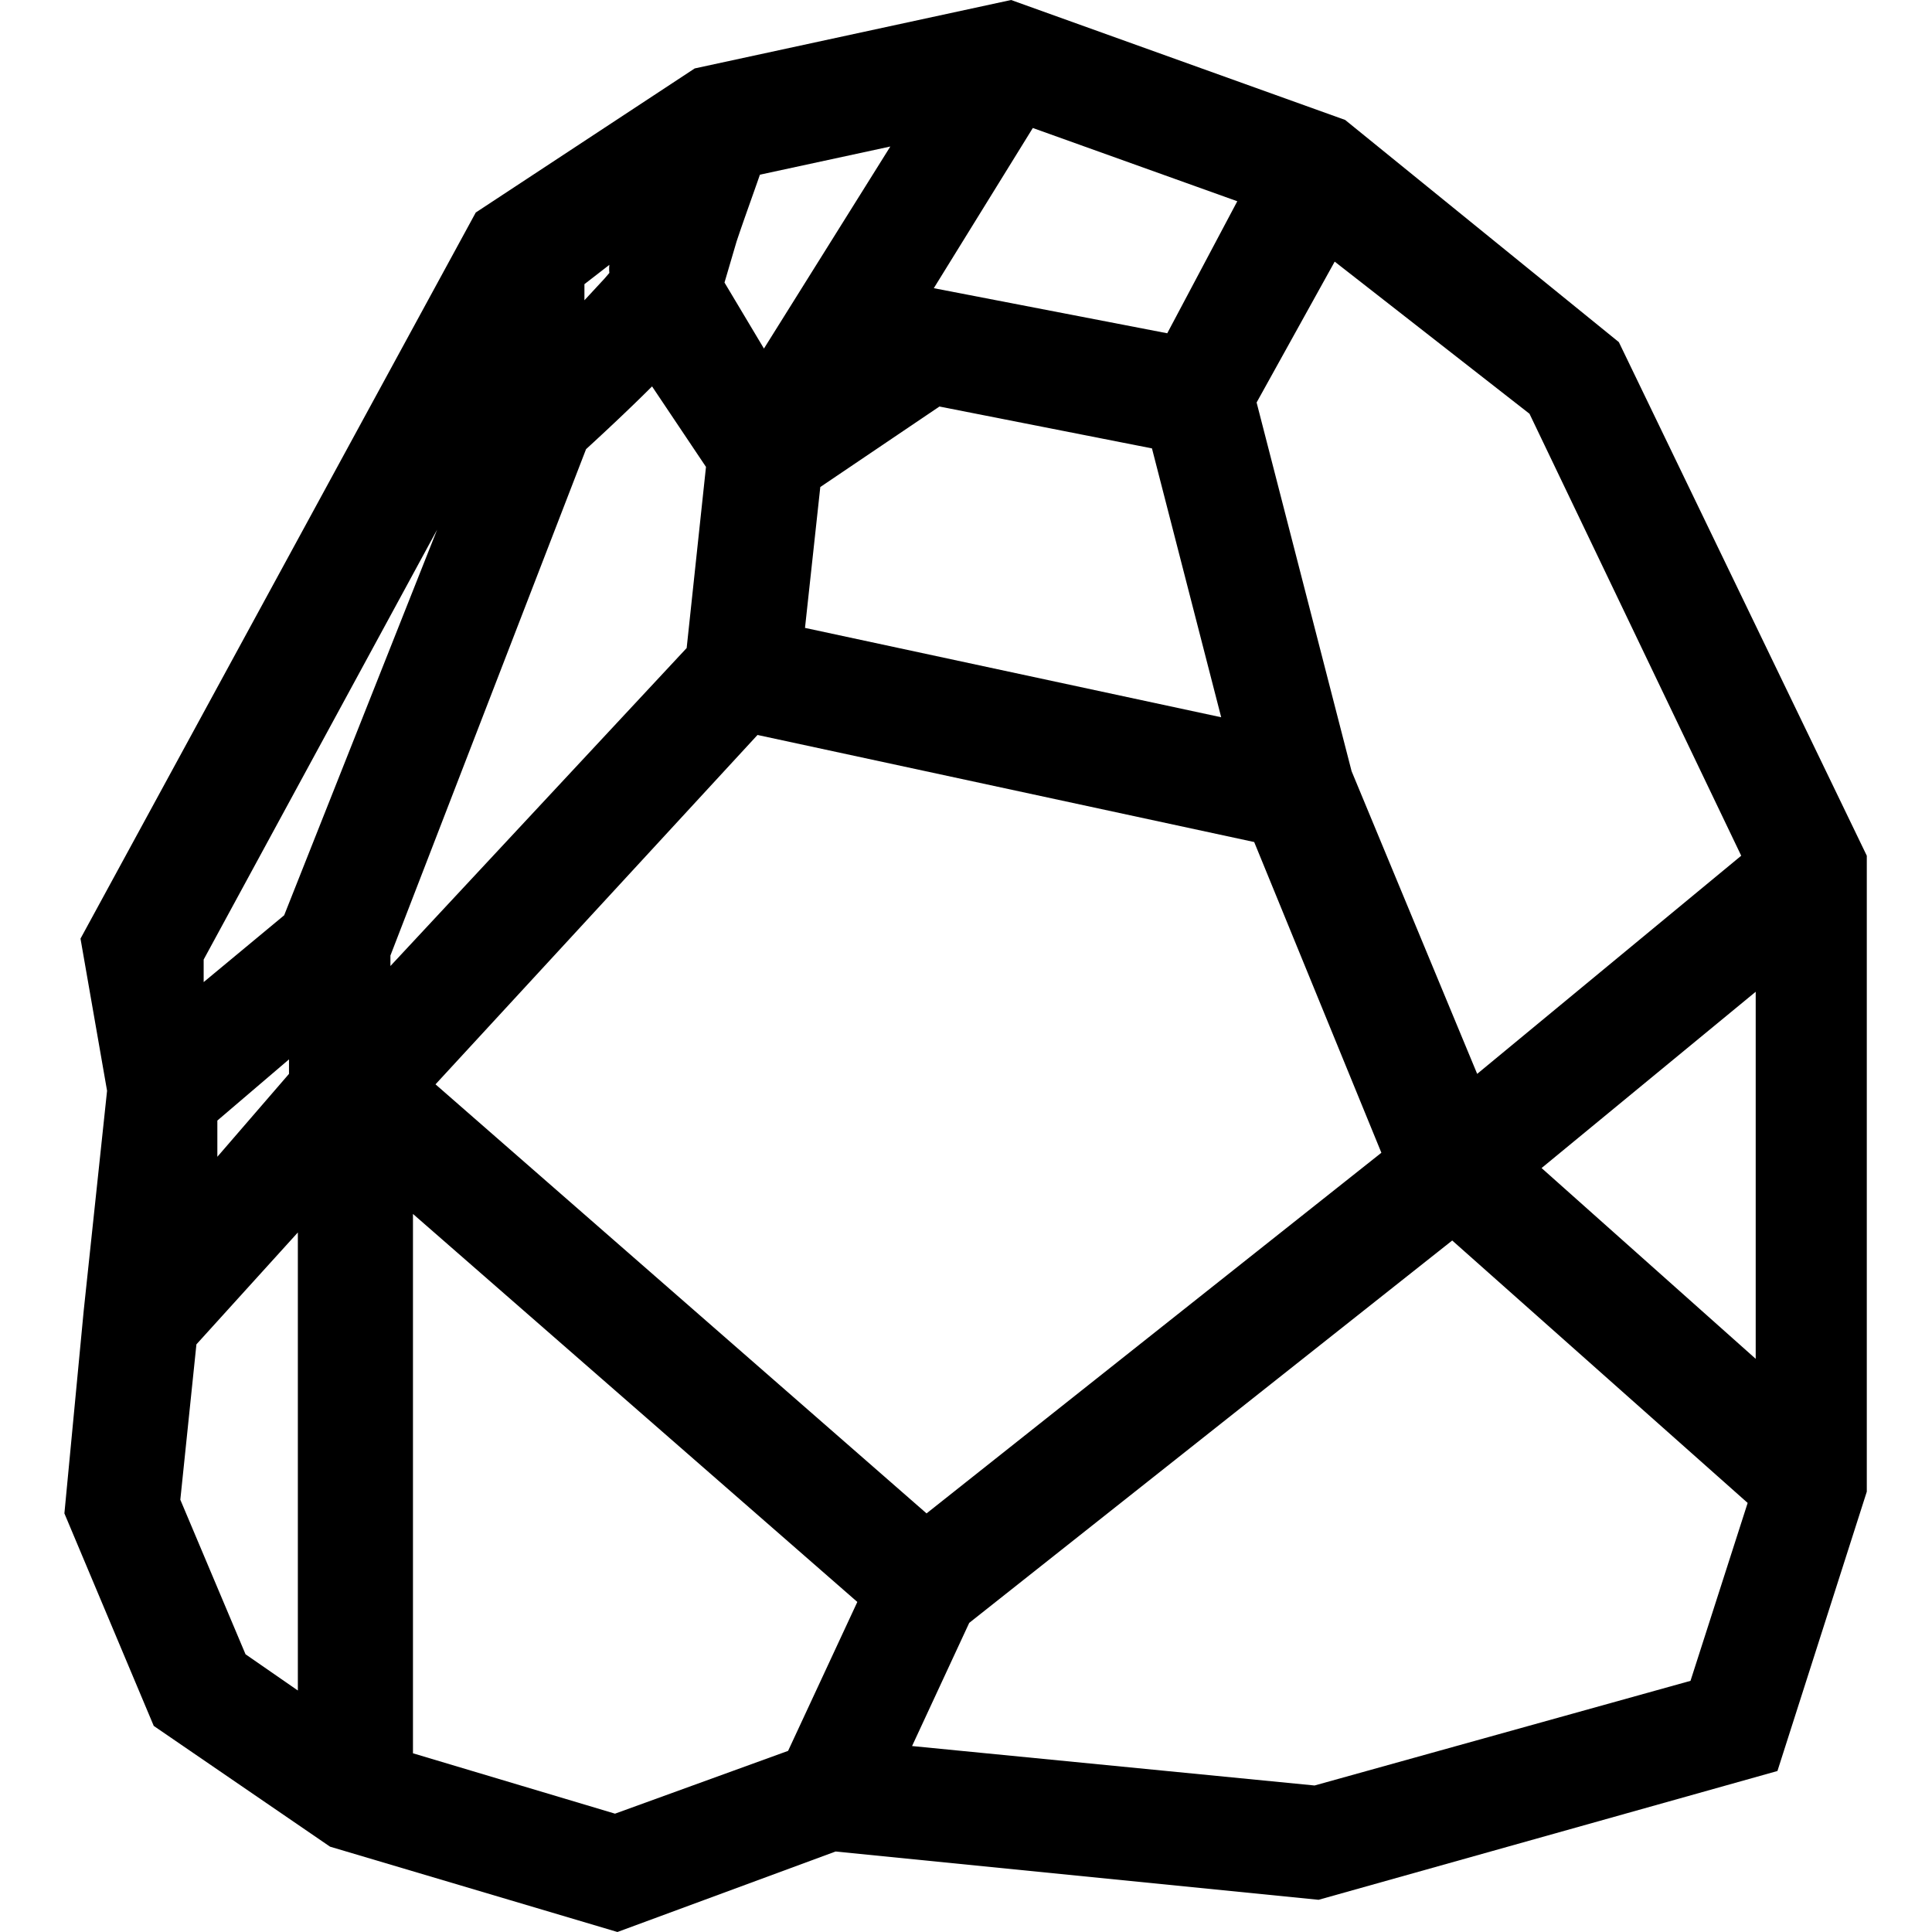 <svg id="Слой_1" data-name="Слой 1" xmlns="http://www.w3.org/2000/svg" viewBox="0 0 24 24"><title>PGLМонтажная область 1</title><path d="M20.11,4.25l-3.4-2.76L12.56,0,8.63.85,5.91,2.64,1,11.66l.33,1.89-.29,2.73h0L.8,18.8l1.11,2.64,2.19,1.5L7.67,24l2.71-1,6,.6L22.08,22l1.11-3.47v-7.9Zm-3.53-1L19,5.14l2.63,5.49-3.28,2.71L16.79,9.58,15.61,5Zm-1,7.21,1.58,3.86L11.51,18.8l-6.1-5.33,4-4.34ZM10,7.8l.19-1.75,1.48-1,2.64.52.86,3.34Zm2.83-6.21,2.54.91-.87,1.64L11.6,3.58ZM9.15,3c.09-.27.2-.57.29-.83l1.62-.35L9.49,4.33,9,3.51Zm-1.58.29a.42.42,0,0,0,0,.1l-.06.07-.25.27,0-.2ZM3.7,21l-.65-.45-.81-1.92.2-1.93L3.7,15.31Zm-1-6.63,0-.45.89-.76,0,.18Zm.83-3-1,.83,0-.28,2.9-5.34Zm1.32.5L7.28,5.58c.24-.22.55-.51.82-.78h0l.67,1L8.53,8.05,4.85,12Zm4.94,9.88-2.15.78-2.51-.75V15.08l5.52,4.82ZM21,20.88l-4.67,1.3-5-.49.71-1.53,6-4.75,3.67,3.26Zm.81-4-2.66-2.37,2.66-2.19Z"/></svg>